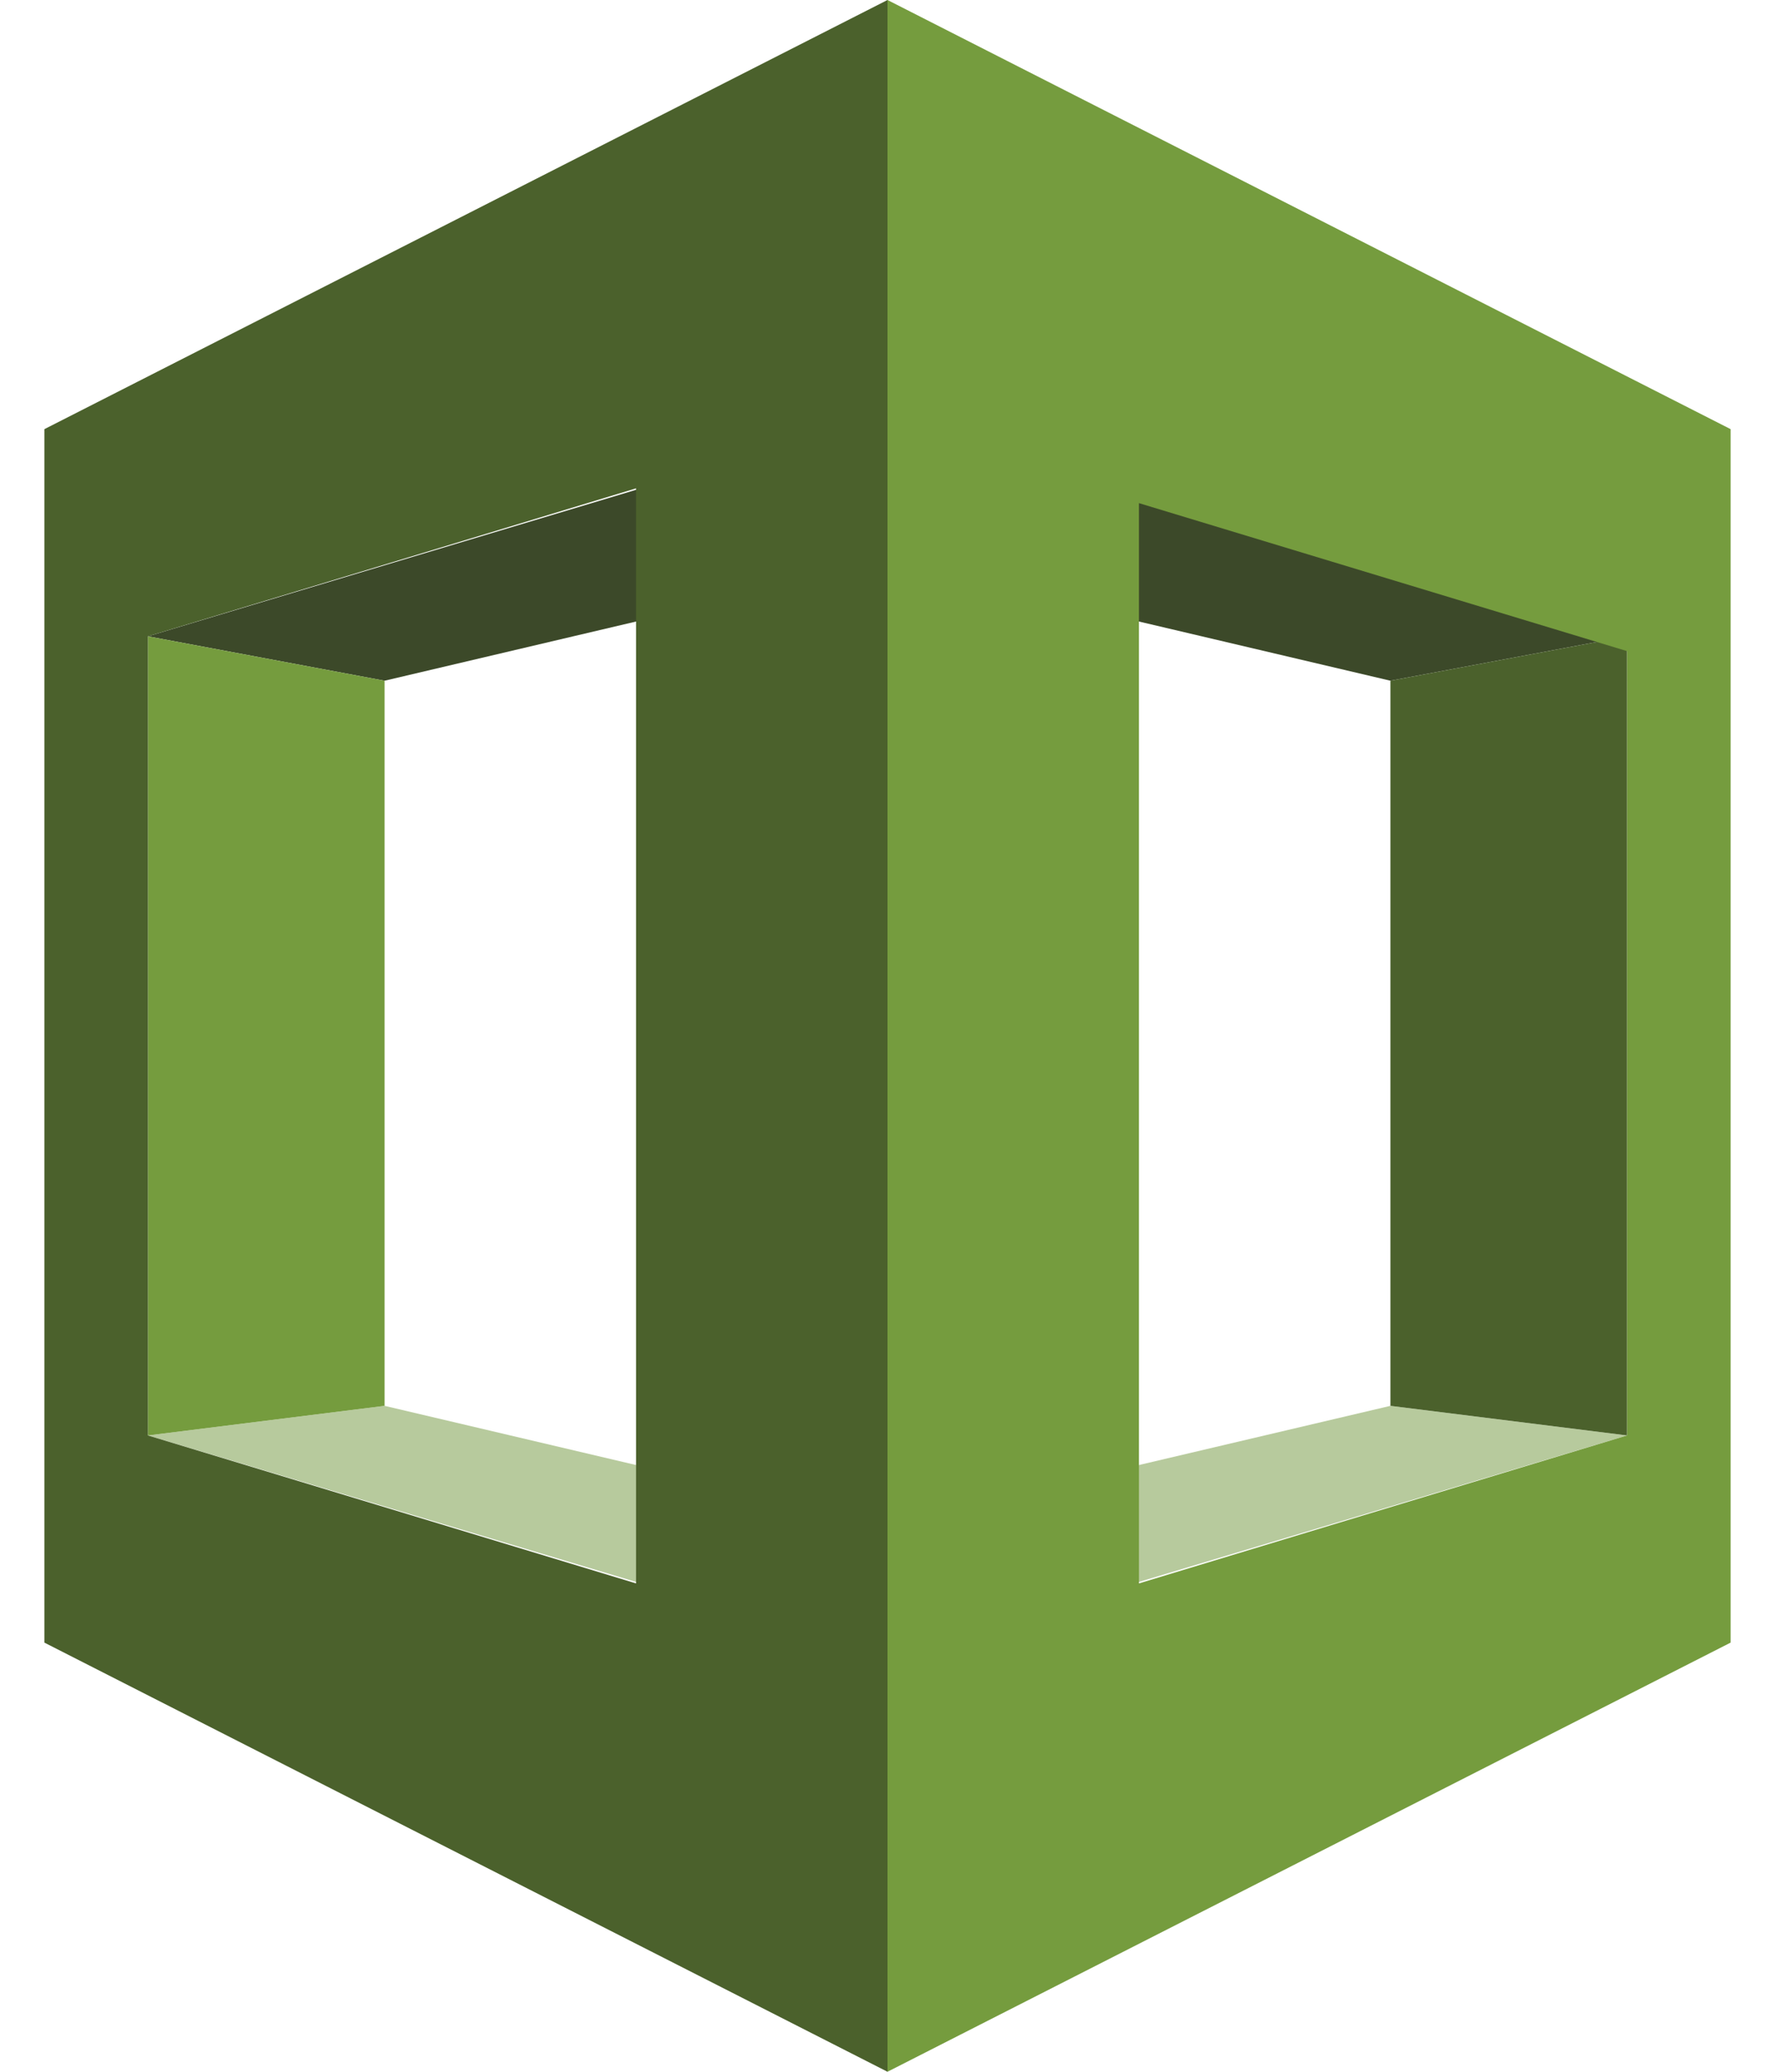 <svg viewBox="0 0 12 14" xmlns="http://www.w3.org/2000/svg"><path d="M1 9.7l5 1.5v-.9l-3.4-.8z" fill="#b7ca9d"/><path d="M6 3.8l-3.4.8L1 4.3l5-1.5z" fill="#3c4929"/><path d="M11 9.7l-5 1.5v-.9l3.4-.8z" fill="#b7ca9d"/><path d="M6 3.8l3.4.8 1.6-.3-5-1.5z" fill="#3c4929"/><path d="M2.6 9.5L1 9.7V4.3l1.6.3z" fill="#759c3e"/><path d="M6 0L.3 2.9v8.2L6 14zM4.3 10.7L1 9.7V4.3l3.3-1zM9.4 9.5l1.6.2V4.3l-1.6.3z" fill="#4b612c"/><path d="M6 14l5.7-2.9V2.9L6 0zM7.7 3.4l3.3 1v5.3l-3.3 1z" fill="#759c3e"/></svg>